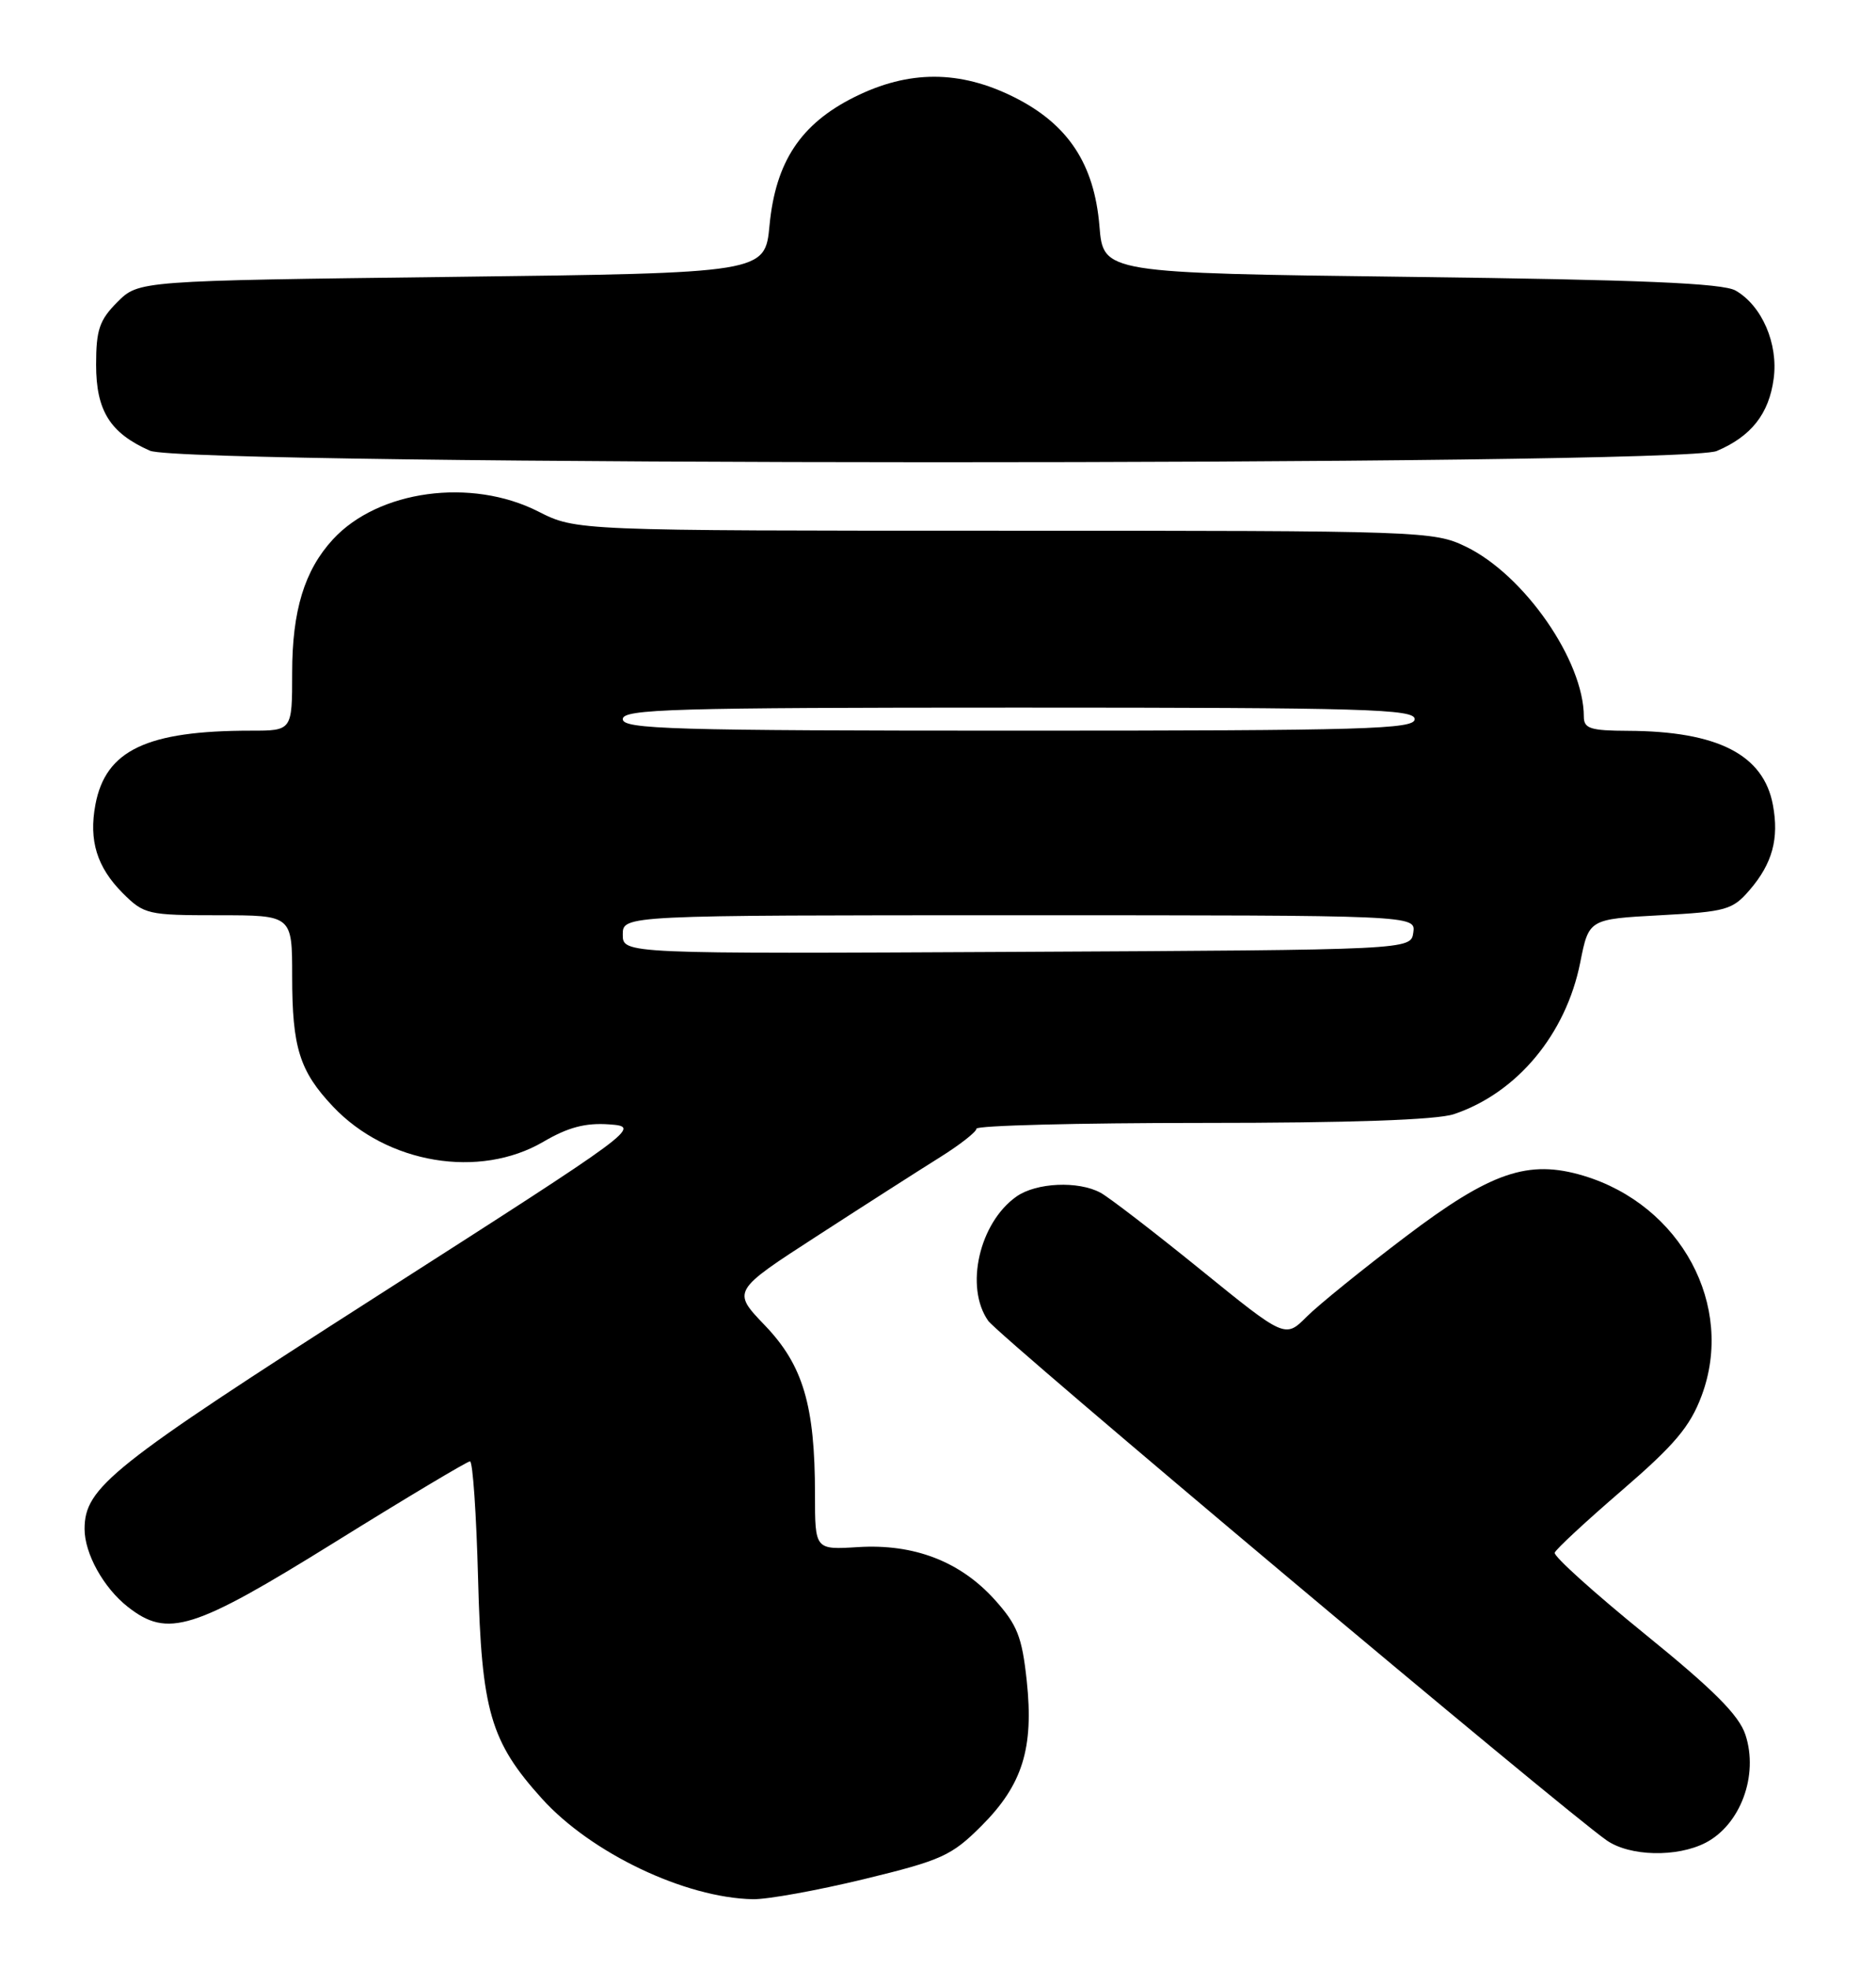 <?xml version="1.0" encoding="UTF-8" standalone="no"?>
<!DOCTYPE svg PUBLIC "-//W3C//DTD SVG 1.1//EN" "http://www.w3.org/Graphics/SVG/1.1/DTD/svg11.dtd" >
<svg xmlns="http://www.w3.org/2000/svg" xmlns:xlink="http://www.w3.org/1999/xlink" version="1.1" viewBox="0 0 244 256">
 <g >
 <path fill="currentColor"
d=" M 112.38 244.32 C 122.47 241.87 123.77 241.28 127.64 237.41 C 133.00 232.06 134.48 227.30 133.54 218.51 C 132.92 212.78 132.31 211.25 129.35 207.96 C 124.86 203.00 118.87 200.70 111.60 201.15 C 106.00 201.50 106.00 201.50 106.00 194.30 C 106.00 182.73 104.45 177.51 99.50 172.34 C 95.20 167.86 95.20 167.86 106.35 160.65 C 112.48 156.68 119.64 152.10 122.25 150.47 C 124.86 148.84 127.00 147.16 127.00 146.75 C 127.00 146.34 140.21 146.00 156.35 146.00 C 175.63 146.00 186.87 145.61 189.10 144.86 C 197.31 142.11 203.67 134.47 205.53 125.15 C 206.65 119.50 206.65 119.50 215.92 119.00 C 224.53 118.54 225.35 118.30 227.58 115.70 C 230.53 112.27 231.41 109.02 230.59 104.65 C 229.37 98.12 223.41 95.07 211.75 95.02 C 206.86 95.00 206.00 94.73 206.00 93.18 C 206.00 85.91 198.26 74.76 190.67 71.08 C 186.47 69.05 185.07 69.00 130.65 69.00 C 74.93 69.00 74.93 69.00 70.00 66.50 C 61.28 62.08 49.19 63.73 43.30 70.13 C 39.60 74.15 38.00 79.39 38.00 87.47 C 38.00 95.00 38.00 95.00 32.64 95.00 C 19.09 95.00 13.74 97.54 12.41 104.61 C 11.53 109.29 12.61 112.76 15.97 116.13 C 18.74 118.89 19.21 119.00 28.42 119.00 C 38.00 119.00 38.00 119.00 38.00 126.93 C 38.00 136.20 38.96 139.27 43.31 143.87 C 50.35 151.32 62.36 153.32 70.69 148.44 C 73.90 146.56 76.16 145.97 79.24 146.19 C 83.41 146.50 83.20 146.65 49.06 168.50 C 14.40 190.68 11.01 193.37 11.00 198.80 C 11.00 201.99 13.46 206.43 16.61 208.91 C 21.82 213.00 25.07 211.99 43.57 200.50 C 52.87 194.72 60.78 190.00 61.13 190.00 C 61.49 190.00 61.96 196.86 62.18 205.25 C 62.63 222.46 63.78 226.43 70.49 233.86 C 76.88 240.93 89.10 246.76 97.92 246.93 C 99.80 246.97 106.30 245.79 112.38 244.32 Z  M 221.84 239.59 C 226.38 237.23 228.75 230.82 227.02 225.56 C 226.18 223.00 222.89 219.71 213.91 212.43 C 207.32 207.08 202.06 202.34 202.21 201.88 C 202.37 201.42 206.32 197.76 210.98 193.75 C 217.81 187.86 219.82 185.48 221.32 181.47 C 225.69 169.78 218.64 156.67 205.94 152.86 C 198.77 150.72 193.93 152.37 182.84 160.77 C 177.29 164.97 171.49 169.66 169.95 171.20 C 167.15 174.00 167.15 174.00 156.14 165.07 C 150.08 160.16 144.23 155.66 143.13 155.07 C 140.23 153.51 134.79 153.76 132.22 155.56 C 127.37 158.96 125.45 167.35 128.53 171.73 C 129.92 173.73 203.27 235.31 208.97 239.28 C 211.97 241.37 218.11 241.51 221.84 239.59 Z  M 223.28 58.64 C 227.77 56.74 230.08 53.81 230.69 49.24 C 231.31 44.69 229.16 39.74 225.74 37.78 C 224.07 36.82 213.39 36.37 183.50 36.00 C 143.50 35.50 143.50 35.50 143.00 29.42 C 142.33 21.30 138.91 16.13 131.87 12.62 C 124.81 9.10 118.19 9.10 111.13 12.62 C 104.15 16.10 100.88 21.03 100.09 29.28 C 99.50 35.50 99.50 35.50 58.77 36.00 C 18.04 36.50 18.04 36.50 15.27 39.27 C 12.93 41.61 12.50 42.88 12.50 47.42 C 12.50 53.41 14.32 56.31 19.50 58.60 C 24.00 60.58 218.59 60.62 223.28 58.64 Z  M 81.00 121.51 C 81.00 119.00 81.00 119.00 132.57 119.00 C 184.14 119.00 184.14 119.00 183.82 121.25 C 183.50 123.50 183.50 123.50 132.25 123.76 C 81.00 124.02 81.00 124.02 81.00 121.51 Z  M 81.00 93.50 C 81.00 92.19 87.39 92.00 132.50 92.00 C 177.61 92.00 184.00 92.19 184.00 93.50 C 184.00 94.81 177.61 95.00 132.50 95.00 C 87.39 95.00 81.00 94.81 81.00 93.50 Z "/>
</g>
</svg>